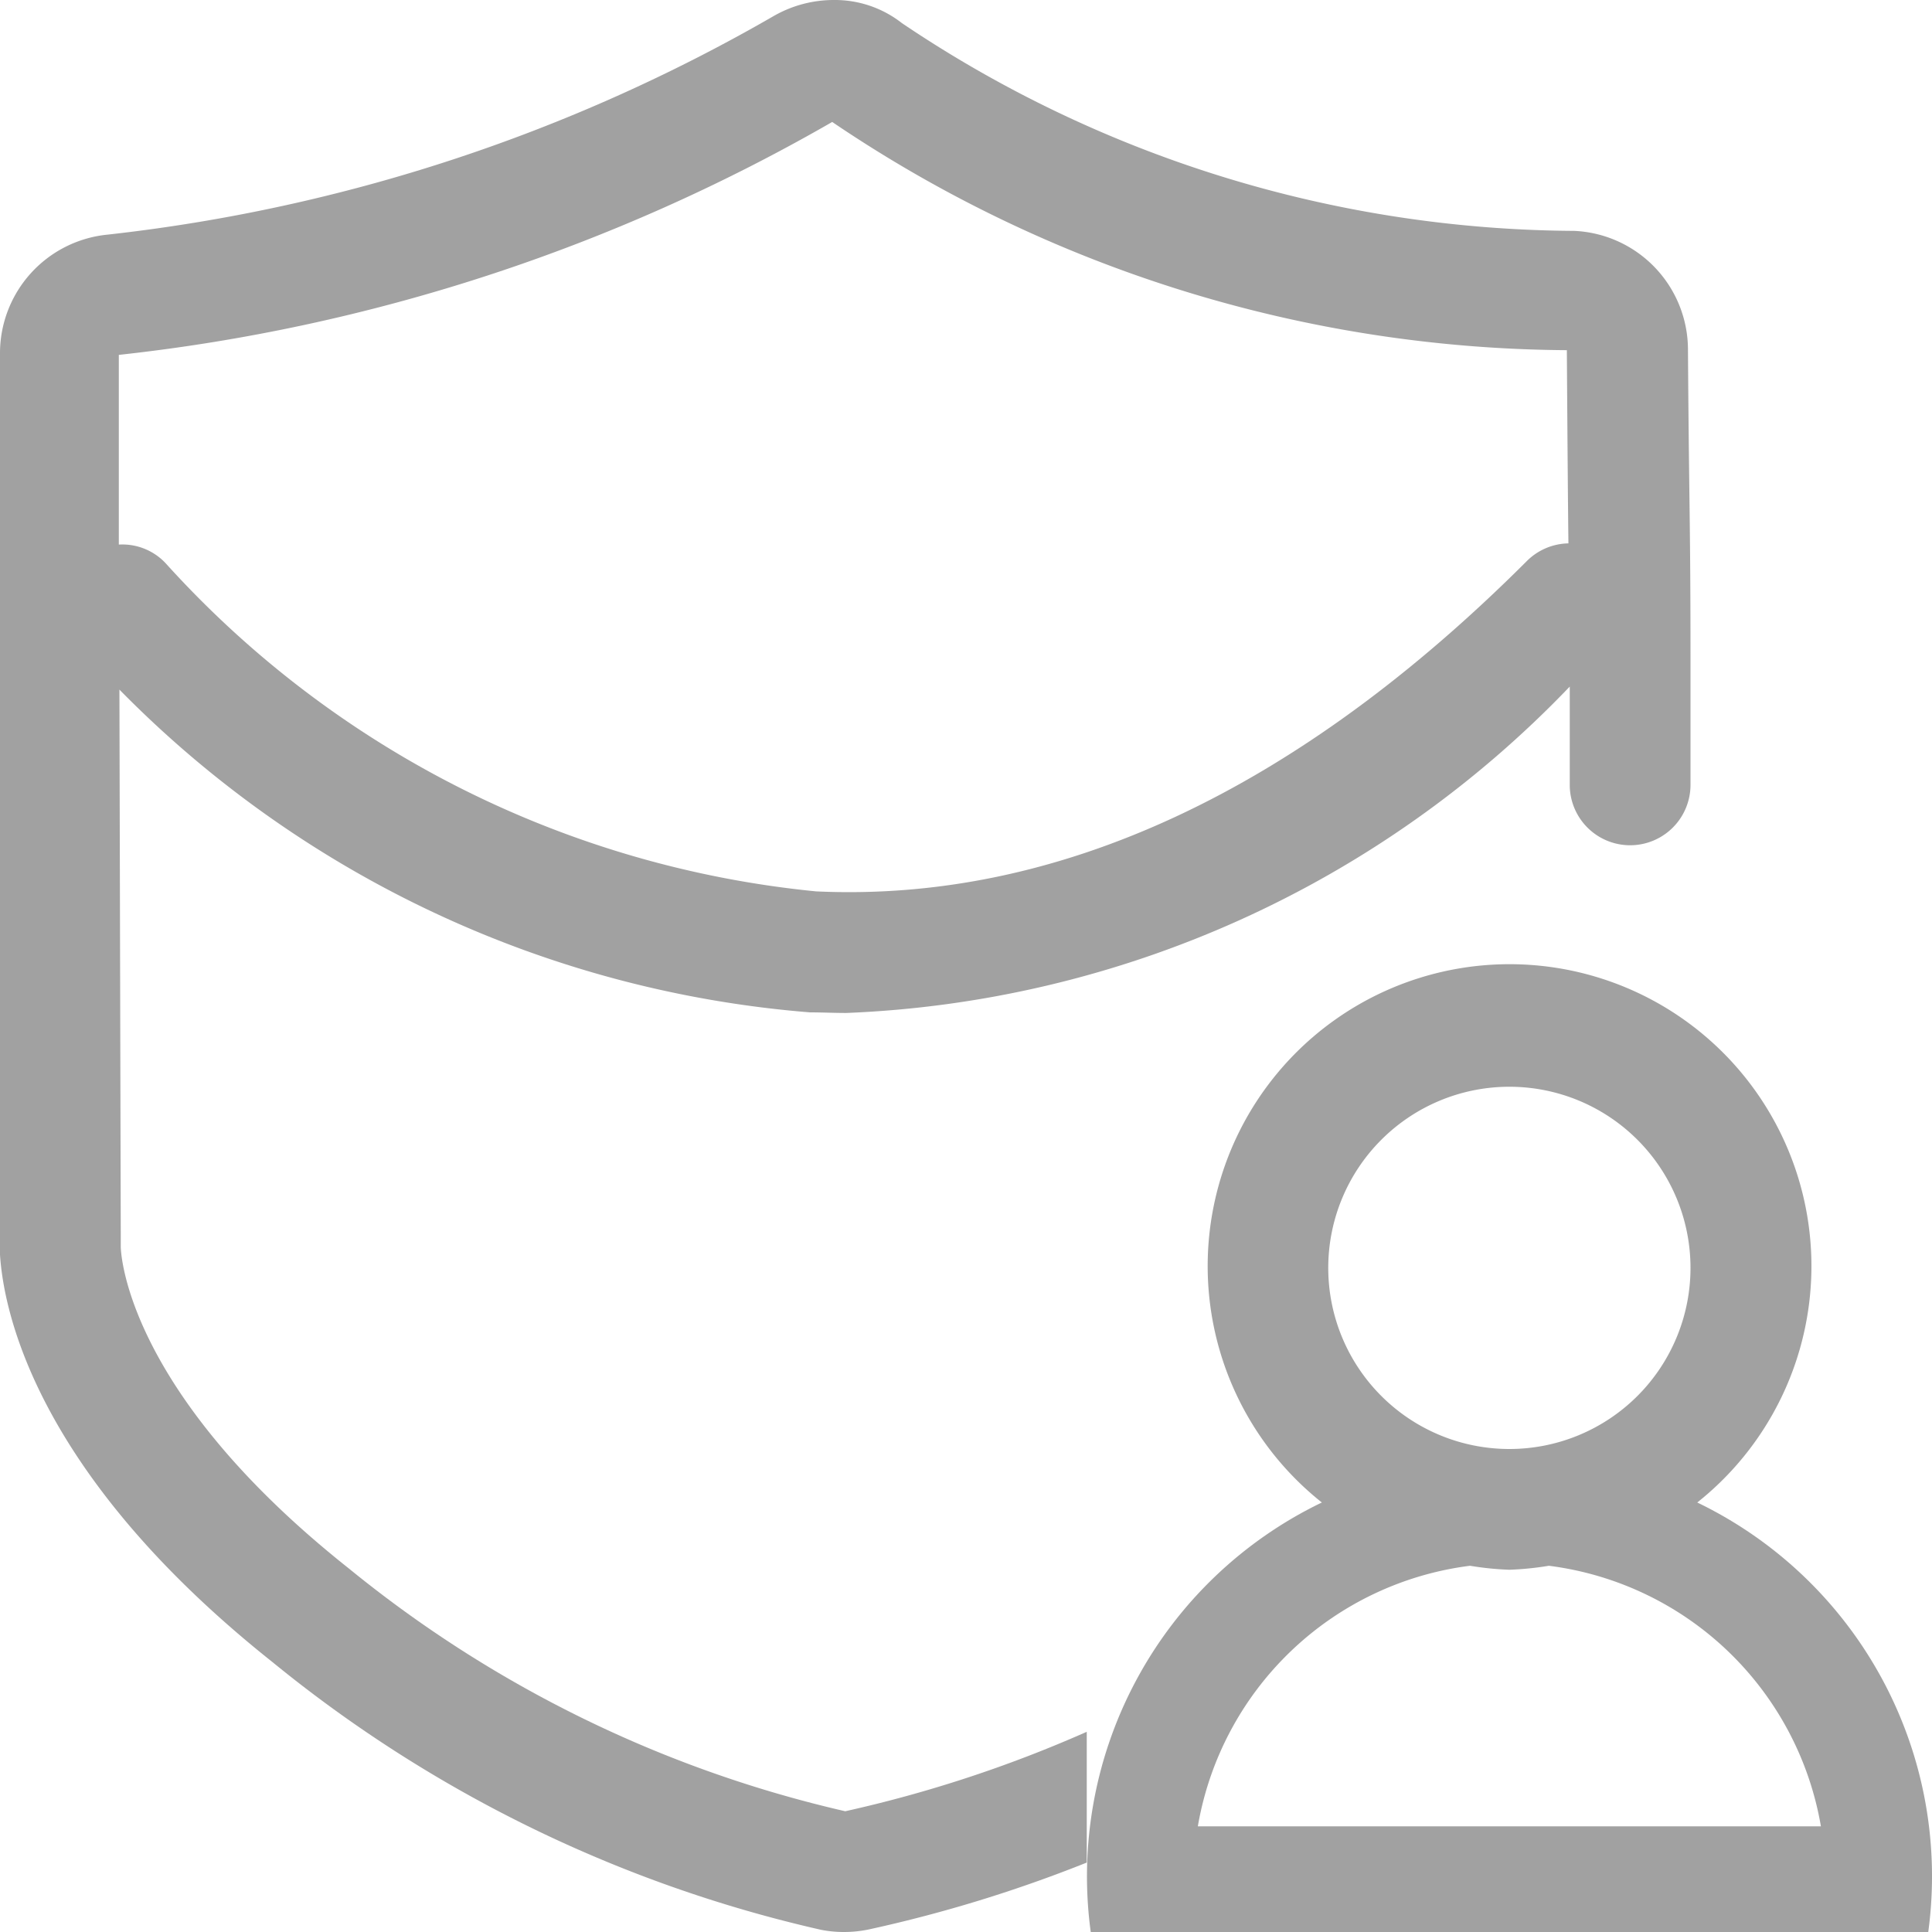 <svg xmlns="http://www.w3.org/2000/svg" xmlns:xlink="http://www.w3.org/1999/xlink" width="16" height="16" viewBox="0 0 16 16"><defs><style>.a{fill:#a1a1a1;}.b{clip-path:url(#a);}</style><clipPath id="a"><rect class="a" width="16" height="16"/></clipPath></defs><g class="b"><path class="a" d="M9,14.342A10.654,10.654,0,0,1,7,15a10.063,10.063,0,0,1-4.114-2.013C1,11.491,1,10.323,1,10.323L1,10.264V10.2L.989,5.711A9.023,9.023,0,0,0,6.708,8.384c.1,0,.2.005.3.005A8.777,8.777,0,0,0,13,5.686c0,.082,0,.182,0,.314h0v.5a.5.5,0,0,0,1,0v-1c0-.007,0-.012,0-.019,0-1.17-.012-1.255-.021-2.589a.986.986,0,0,0-.943-.98A10.053,10.053,0,0,1,7.47.192.9.9,0,0,0,6.907,0a1,1,0,0,0-.5.133A14.164,14.164,0,0,1,.892,1.943.987.987,0,0,0,0,2.932V10.2s-.193,1.618,2.258,3.566A11.043,11.043,0,0,0,6.8,15.982.985.985,0,0,0,6.991,16a1,1,0,0,0,.208-.022A11.464,11.464,0,0,0,9,15.425ZM6.892,1.01A10.958,10.958,0,0,0,12.976,2.9c.005.755.009,1.257.013,1.6a.5.5,0,0,0-.342.144c-1.9,1.9-3.88,2.831-5.889,2.738A8.362,8.362,0,0,1,1.384,4.678a.491.491,0,0,0-.4-.168l0-1.571A15.114,15.114,0,0,0,6.892,1.01"/><path class="a" d="M14.056,12.443a2.5,2.5,0,1,0-3.109,0A3.436,3.436,0,0,0,9.033,16h6.936a3.437,3.437,0,0,0-1.913-3.557M12.5,9A1.5,1.5,0,1,1,11,10.5,1.5,1.5,0,0,1,12.5,9m-2.58,6.125a2.621,2.621,0,0,1,2.254-2.158A2.5,2.5,0,0,0,12.5,13a2.515,2.515,0,0,0,.327-.033,2.62,2.62,0,0,1,2.253,2.158Z"/></g></svg>